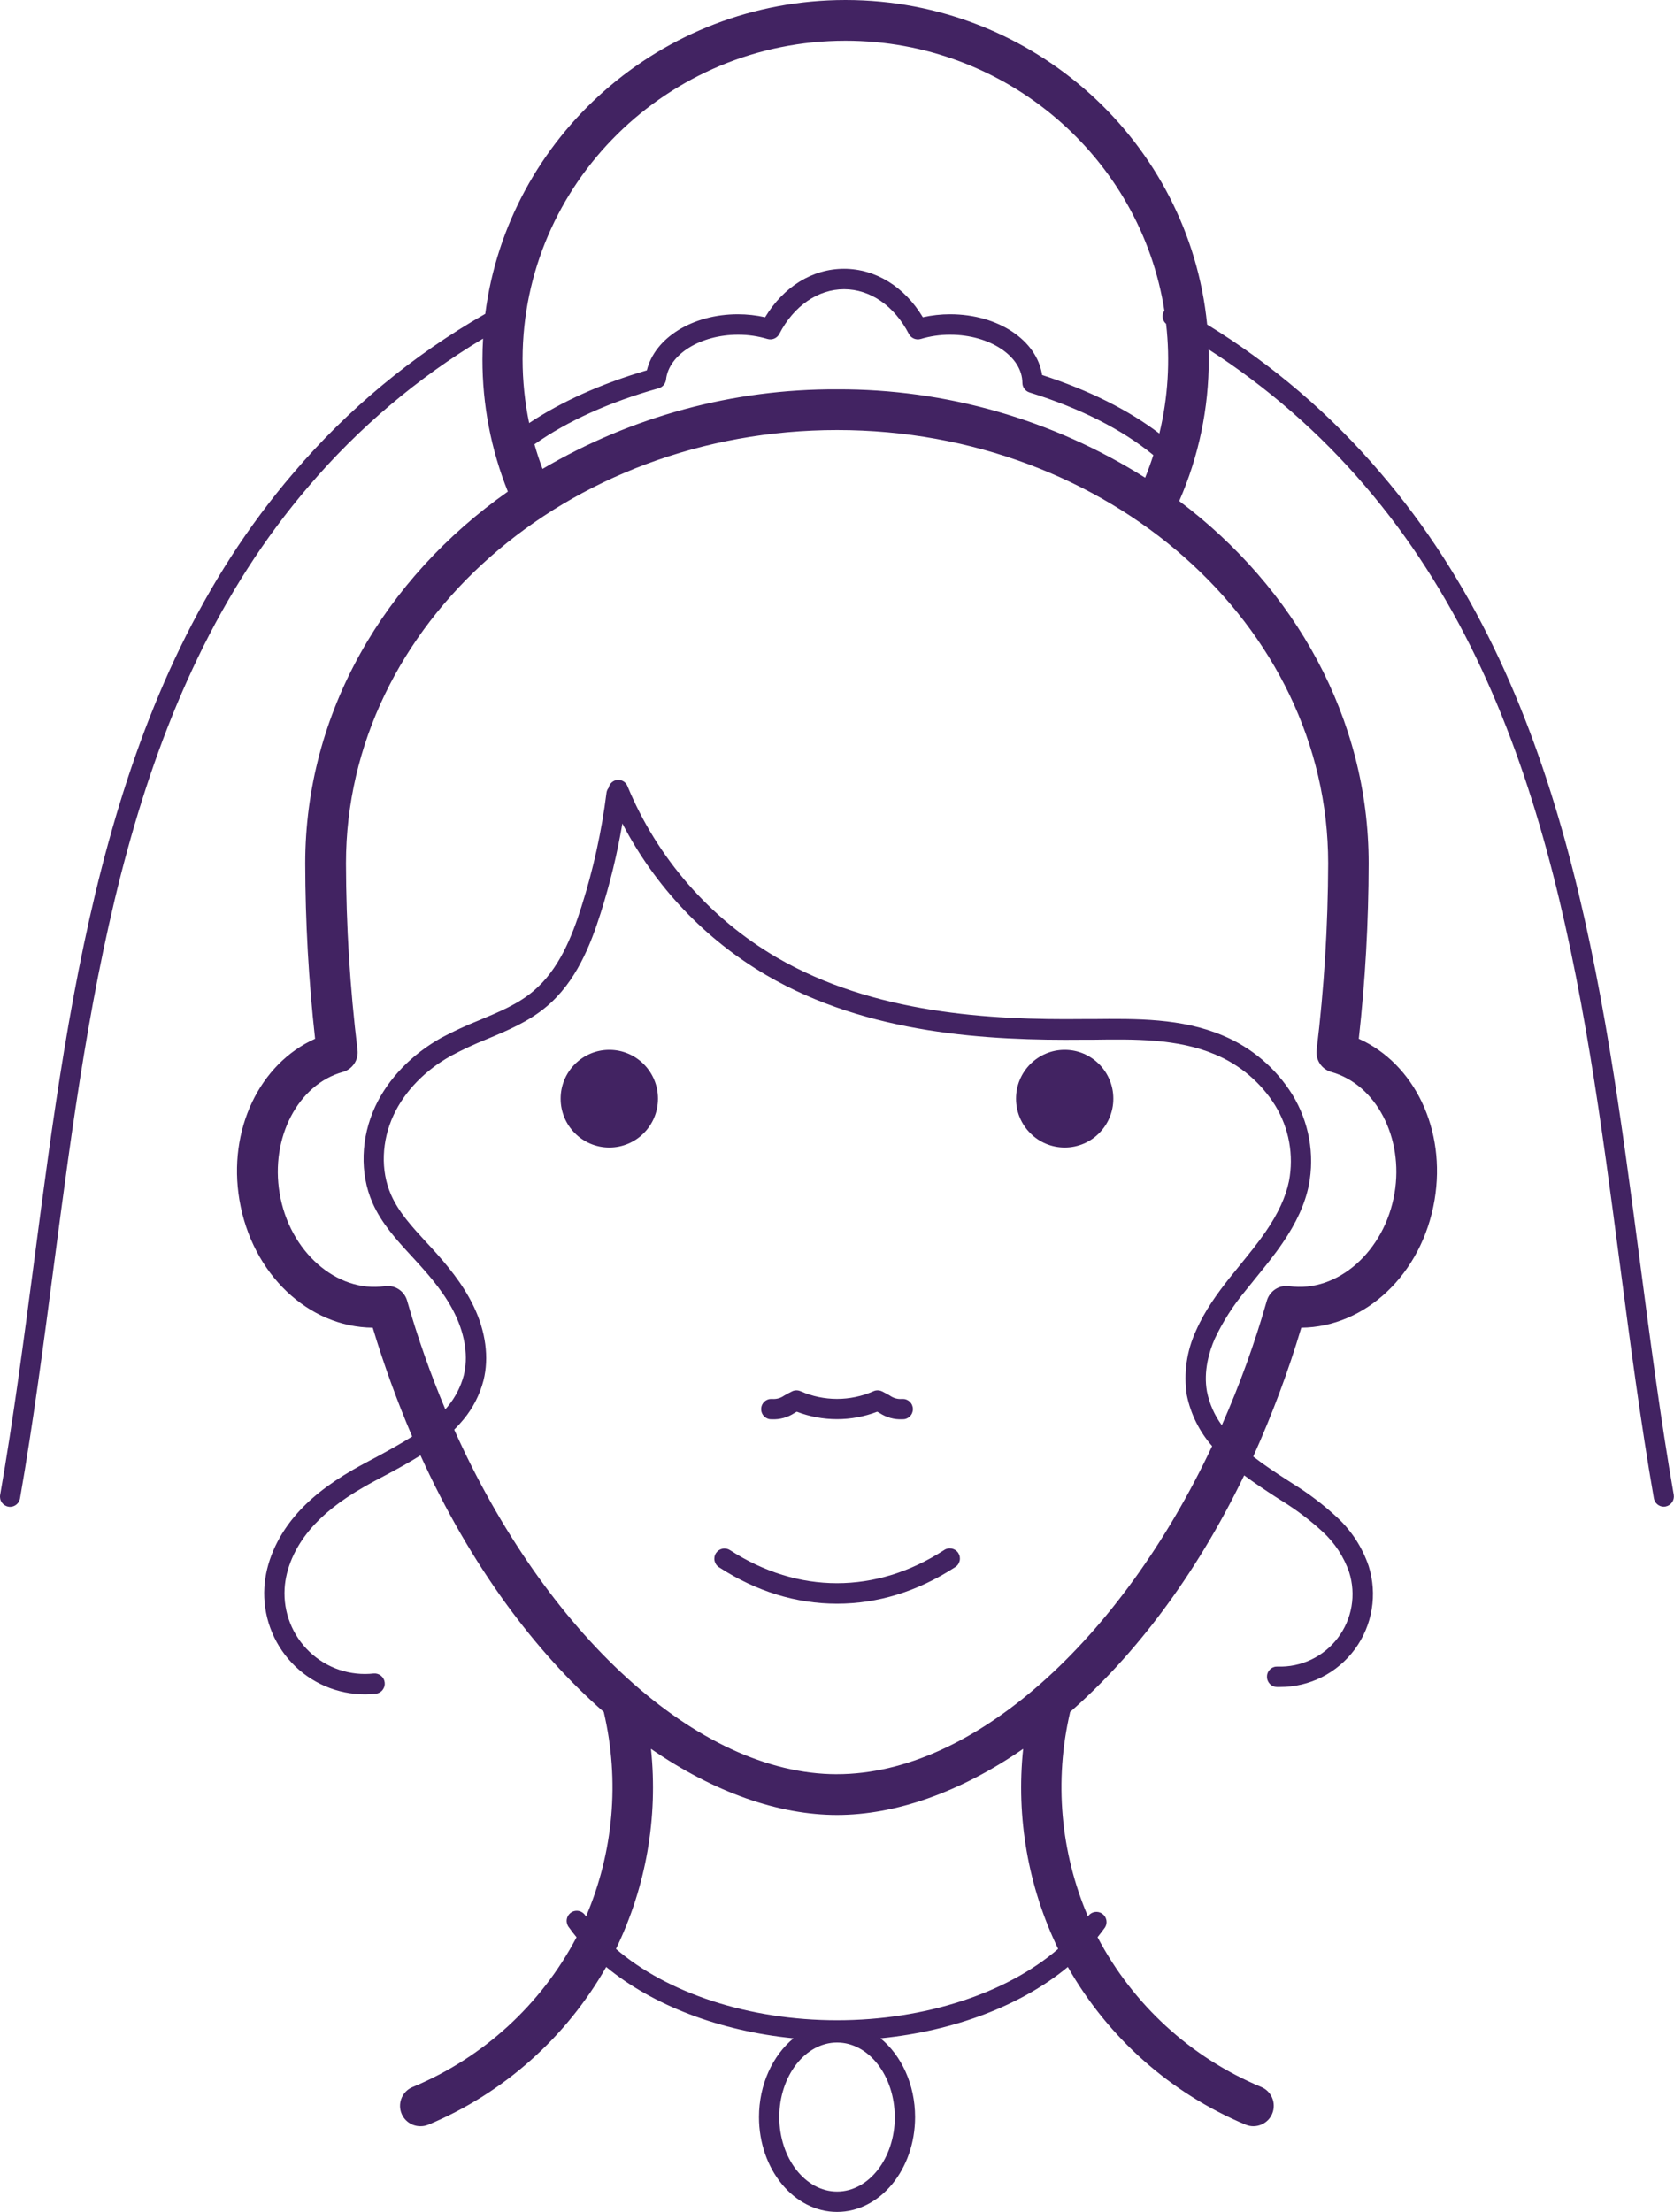 <svg width="53" height="70" viewBox="0 0 53 70" fill="none" xmlns="http://www.w3.org/2000/svg">
<g clip-path="url(#clip0)">
<path d="M19.291 36.315C20.142 36.315 20.832 35.623 20.832 34.769C20.832 33.916 20.142 33.224 19.291 33.224C18.44 33.224 17.75 33.916 17.75 34.769C17.75 35.623 18.44 36.315 19.291 36.315Z" fill="#422362"/>
<path d="M33.709 36.315C34.56 36.315 35.249 35.623 35.249 34.769C35.249 33.916 34.56 33.224 33.709 33.224C32.858 33.224 32.168 33.916 32.168 34.769C32.168 35.623 32.858 36.315 33.709 36.315Z" fill="#422362"/>
<path d="M29.888 49.057C27.736 50.452 25.264 50.452 23.113 49.057C23.041 49.01 22.954 48.994 22.87 49.012C22.787 49.03 22.714 49.081 22.668 49.152C22.621 49.224 22.605 49.312 22.623 49.395C22.641 49.479 22.691 49.552 22.763 49.598C23.945 50.364 25.203 50.752 26.5 50.752C27.797 50.752 29.055 50.364 30.236 49.598C30.273 49.576 30.305 49.547 30.33 49.512C30.355 49.477 30.373 49.437 30.383 49.395C30.393 49.353 30.394 49.309 30.387 49.267C30.379 49.224 30.363 49.184 30.34 49.148C30.317 49.111 30.286 49.08 30.251 49.056C30.215 49.032 30.175 49.015 30.133 49.006C30.091 48.998 30.047 48.998 30.005 49.007C29.963 49.015 29.923 49.032 29.888 49.057Z" fill="#422362"/>
<path d="M24.437 44.916C24.688 44.927 24.935 44.859 25.145 44.722L25.226 44.676C26.046 44.991 26.953 44.991 27.774 44.676L27.856 44.722C28.066 44.859 28.313 44.927 28.563 44.916C28.607 44.918 28.651 44.912 28.692 44.897C28.733 44.882 28.771 44.858 28.802 44.828C28.834 44.798 28.86 44.762 28.877 44.722C28.894 44.681 28.903 44.638 28.903 44.594C28.903 44.55 28.894 44.507 28.877 44.466C28.86 44.426 28.834 44.39 28.802 44.36C28.771 44.33 28.733 44.306 28.692 44.291C28.651 44.276 28.607 44.27 28.563 44.272C28.426 44.285 28.289 44.248 28.176 44.168C28.109 44.129 28.03 44.083 27.925 44.032C27.881 44.011 27.833 44 27.785 44C27.736 44 27.688 44.011 27.645 44.032C27.284 44.19 26.894 44.271 26.5 44.271C26.107 44.271 25.717 44.19 25.356 44.032C25.312 44.011 25.265 44 25.216 44C25.168 44 25.12 44.011 25.077 44.032C24.973 44.083 24.893 44.129 24.825 44.168C24.713 44.248 24.576 44.285 24.438 44.272C24.395 44.27 24.351 44.276 24.31 44.291C24.269 44.306 24.231 44.33 24.199 44.36C24.167 44.39 24.142 44.426 24.125 44.466C24.107 44.507 24.099 44.55 24.099 44.594C24.099 44.638 24.107 44.681 24.125 44.722C24.142 44.762 24.167 44.798 24.199 44.828C24.231 44.858 24.269 44.882 24.31 44.897C24.351 44.912 24.395 44.918 24.438 44.916H24.437Z" fill="#422362"/>
<path d="M51.926 39.96C50.754 31.013 49.542 21.762 43.707 14.965C42.136 13.12 40.283 11.535 38.219 10.27C37.651 4.513 32.734 0 26.769 0C20.921 0 16.082 4.339 15.363 9.932C13.067 11.244 11.014 12.945 9.297 14.96C3.458 21.758 2.246 31.009 1.074 39.96C0.754 42.391 0.423 44.911 0.005 47.307C-0.003 47.349 -0.002 47.392 0.007 47.433C0.016 47.475 0.033 47.514 0.058 47.549C0.082 47.584 0.113 47.613 0.149 47.636C0.185 47.658 0.224 47.674 0.266 47.681C0.284 47.685 0.303 47.686 0.321 47.686C0.396 47.685 0.468 47.658 0.525 47.609C0.582 47.561 0.621 47.494 0.633 47.42C1.055 45.009 1.386 42.483 1.706 40.04C2.87 31.187 4.07 22.033 9.78 15.381C11.353 13.537 13.216 11.961 15.294 10.716C15.281 10.933 15.274 11.151 15.274 11.371C15.272 12.806 15.545 14.227 16.079 15.557C12.172 18.306 9.664 22.558 9.664 27.323C9.667 29.178 9.771 31.031 9.976 32.874C8.219 33.662 7.205 35.752 7.581 37.978C7.978 40.328 9.773 42.001 11.801 42.017C12.153 43.188 12.57 44.337 13.05 45.461C12.703 45.681 12.343 45.878 11.961 46.087C11.696 46.226 11.43 46.367 11.171 46.516C10.377 46.975 9.772 47.455 9.321 47.995C8.753 48.67 8.415 49.466 8.37 50.236C8.344 50.672 8.408 51.108 8.557 51.518C8.706 51.928 8.937 52.304 9.236 52.621C9.535 52.938 9.896 53.19 10.296 53.362C10.697 53.534 11.128 53.621 11.563 53.62C11.677 53.62 11.791 53.613 11.905 53.601C11.988 53.589 12.063 53.546 12.114 53.479C12.166 53.413 12.19 53.329 12.18 53.246C12.171 53.163 12.13 53.086 12.065 53.033C12.001 52.979 11.918 52.953 11.834 52.96C11.466 53.001 11.093 52.961 10.742 52.843C10.39 52.725 10.069 52.531 9.8 52.275C9.531 52.019 9.321 51.707 9.185 51.362C9.048 51.016 8.989 50.645 9.011 50.273C9.048 49.641 9.332 48.98 9.812 48.41C10.213 47.932 10.763 47.496 11.491 47.075C11.744 46.928 12.002 46.793 12.26 46.657C12.611 46.472 12.966 46.273 13.313 46.058C14.904 49.566 16.954 52.284 19.12 54.182C19.12 54.187 19.12 54.192 19.12 54.197C19.623 56.353 19.425 58.615 18.554 60.651L18.539 60.631C18.517 60.592 18.486 60.558 18.45 60.532C18.414 60.505 18.373 60.487 18.329 60.477C18.286 60.468 18.241 60.467 18.197 60.476C18.153 60.485 18.112 60.503 18.076 60.529C18.039 60.555 18.009 60.588 17.986 60.627C17.963 60.665 17.948 60.708 17.943 60.752C17.938 60.797 17.942 60.842 17.954 60.885C17.968 60.928 17.989 60.967 18.018 61.001C18.091 61.105 18.172 61.21 18.254 61.308C17.129 63.443 15.297 65.118 13.072 66.044C12.932 66.099 12.816 66.202 12.744 66.334C12.672 66.466 12.648 66.62 12.677 66.768C12.706 66.916 12.786 67.049 12.903 67.144C13.02 67.24 13.166 67.29 13.317 67.288C13.4 67.288 13.483 67.272 13.56 67.24C15.936 66.246 17.917 64.49 19.193 62.248C20.66 63.459 22.782 64.274 25.123 64.506C24.465 65.046 24.03 65.966 24.03 66.998C24.03 68.653 25.138 70 26.501 70C27.864 70 28.972 68.653 28.972 66.998C28.972 65.961 28.537 65.046 27.877 64.506C30.22 64.274 32.342 63.462 33.808 62.248C35.084 64.491 37.065 66.246 39.441 67.24C39.52 67.272 39.604 67.289 39.688 67.288C39.773 67.287 39.856 67.27 39.934 67.237C40.012 67.204 40.083 67.156 40.143 67.096C40.202 67.036 40.249 66.964 40.281 66.886C40.313 66.807 40.329 66.723 40.328 66.638C40.328 66.553 40.311 66.469 40.278 66.391C40.245 66.313 40.197 66.242 40.137 66.182C40.077 66.123 40.006 66.076 39.927 66.044C37.704 65.117 35.872 63.442 34.749 61.306C34.83 61.202 34.911 61.103 34.984 60.999C35.029 60.929 35.044 60.845 35.028 60.764C35.012 60.682 34.965 60.61 34.898 60.563C34.83 60.515 34.747 60.495 34.665 60.508C34.583 60.52 34.51 60.563 34.459 60.629L34.444 60.648C33.574 58.612 33.375 56.351 33.878 54.194C33.878 54.194 33.878 54.185 33.878 54.18C35.916 52.398 37.844 49.893 39.392 46.69C39.714 46.93 40.048 47.15 40.376 47.364L40.584 47.496C41.047 47.782 41.482 48.112 41.883 48.481C42.261 48.83 42.547 49.267 42.715 49.754C42.826 50.105 42.852 50.477 42.789 50.84C42.726 51.203 42.577 51.545 42.354 51.838C42.132 52.131 41.842 52.366 41.51 52.523C41.178 52.68 40.813 52.755 40.446 52.741C40.404 52.739 40.361 52.745 40.321 52.76C40.281 52.775 40.245 52.797 40.214 52.827C40.183 52.856 40.158 52.891 40.141 52.93C40.123 52.969 40.114 53.011 40.114 53.054C40.112 53.096 40.119 53.139 40.134 53.179C40.149 53.219 40.171 53.255 40.2 53.286C40.229 53.317 40.264 53.342 40.303 53.36C40.341 53.377 40.383 53.387 40.426 53.388H40.524C40.986 53.389 41.441 53.282 41.854 53.074C42.266 52.866 42.623 52.563 42.897 52.191C43.171 51.818 43.353 51.386 43.429 50.929C43.505 50.472 43.472 50.005 43.334 49.563C43.134 48.973 42.791 48.443 42.335 48.021C41.905 47.622 41.438 47.267 40.94 46.959L40.731 46.825C40.376 46.595 40.015 46.357 39.678 46.095C40.276 44.771 40.785 43.409 41.2 42.017C43.226 42 45.023 40.327 45.419 37.977C45.795 35.752 44.781 33.662 43.02 32.874C43.225 31.031 43.33 29.178 43.333 27.323C43.333 22.732 40.999 18.61 37.335 15.856C37.954 14.442 38.273 12.914 38.271 11.369C38.271 11.265 38.271 11.161 38.263 11.056C40.116 12.246 41.785 13.702 43.217 15.378C48.93 22.03 50.13 31.183 51.291 40.036C51.611 42.479 51.942 45.005 52.363 47.416C52.376 47.49 52.414 47.557 52.471 47.605C52.528 47.654 52.6 47.681 52.675 47.682C52.694 47.682 52.712 47.68 52.73 47.677C52.814 47.662 52.889 47.614 52.938 47.544C52.987 47.475 53.006 47.388 52.992 47.304C52.575 44.911 52.246 42.391 51.926 39.96ZM26.769 1.289C31.873 1.289 36.114 5.002 36.866 9.835C36.86 9.844 36.852 9.849 36.847 9.859C36.812 9.922 36.8 9.996 36.814 10.067C36.827 10.138 36.865 10.202 36.92 10.249C37.053 11.409 36.981 12.584 36.706 13.719C35.73 12.976 34.47 12.346 32.994 11.868C32.831 10.773 31.607 9.945 30.081 9.945C29.791 9.945 29.502 9.977 29.218 10.04C28.638 9.075 27.721 8.506 26.721 8.506C25.722 8.506 24.808 9.075 24.224 10.04C23.941 9.977 23.652 9.945 23.362 9.945C21.922 9.945 20.732 10.693 20.48 11.719C19.035 12.141 17.775 12.711 16.753 13.388C16.615 12.725 16.546 12.048 16.545 11.37C16.554 5.811 21.136 1.289 26.769 1.289ZM28.33 66.998C28.33 68.298 27.51 69.356 26.502 69.356C25.494 69.356 24.673 68.298 24.673 66.998C24.673 65.698 25.494 64.639 26.502 64.639C27.51 64.639 28.328 65.697 28.328 66.998H28.33ZM33.501 61.677C31.876 63.076 29.289 63.934 26.502 63.934C23.715 63.934 21.127 63.076 19.502 61.677C20.455 59.712 20.838 57.518 20.61 55.345C22.617 56.731 24.668 57.438 26.502 57.438C28.336 57.438 30.387 56.731 32.394 55.345C32.166 57.517 32.55 59.709 33.501 61.674V61.677ZM26.502 56.148C22.066 56.148 17.266 51.675 14.38 45.243C14.486 45.14 14.585 45.03 14.679 44.916C14.976 44.557 15.191 44.136 15.308 43.685C15.488 42.966 15.379 42.133 14.996 41.341C14.654 40.625 14.133 40.008 13.668 39.498L13.499 39.316C13.049 38.827 12.622 38.365 12.377 37.803C12.047 37.047 12.079 36.107 12.462 35.287C12.815 34.532 13.463 33.864 14.287 33.409C14.651 33.215 15.026 33.041 15.409 32.887C16.061 32.616 16.735 32.334 17.301 31.857C18.237 31.073 18.692 29.921 19.017 28.898C19.312 27.97 19.542 27.021 19.705 26.061C20.741 28.06 22.321 29.724 24.262 30.86C27.476 32.738 31.306 32.934 34.288 32.904H34.6C35.917 32.885 37.284 32.867 38.468 33.369C39.254 33.694 39.92 34.258 40.371 34.981C40.811 35.698 40.968 36.554 40.81 37.381C40.706 37.885 40.465 38.406 40.075 38.975C39.829 39.334 39.545 39.682 39.272 40.019C39.154 40.163 39.038 40.305 38.923 40.45C38.557 40.914 38.144 41.474 37.865 42.115C37.571 42.75 37.47 43.458 37.575 44.15C37.697 44.749 37.974 45.306 38.377 45.765C35.477 51.916 30.814 56.147 26.5 56.147L26.502 56.148ZM42.051 27.323C42.045 29.297 41.923 31.269 41.685 33.228C41.667 33.381 41.704 33.535 41.789 33.663C41.874 33.791 42.003 33.884 42.151 33.925C43.57 34.322 44.449 36.007 44.152 37.762C43.84 39.603 42.345 40.921 40.817 40.703C40.663 40.681 40.507 40.716 40.377 40.801C40.247 40.886 40.152 41.015 40.109 41.164C39.726 42.509 39.25 43.825 38.684 45.104C38.451 44.787 38.29 44.422 38.213 44.035C38.098 43.393 38.283 42.776 38.459 42.371C38.717 41.824 39.044 41.313 39.431 40.849C39.543 40.71 39.657 40.569 39.773 40.425C40.055 40.078 40.348 39.719 40.606 39.339C41.045 38.698 41.318 38.1 41.438 37.51C41.629 36.523 41.443 35.5 40.918 34.643C40.396 33.804 39.626 33.15 38.715 32.771C37.407 32.217 35.975 32.237 34.59 32.25H34.278C31.384 32.282 27.66 32.089 24.581 30.294C22.467 29.056 20.813 27.16 19.872 24.893C19.849 24.828 19.806 24.772 19.75 24.734C19.692 24.696 19.625 24.677 19.556 24.682C19.488 24.686 19.422 24.713 19.371 24.758C19.319 24.803 19.284 24.864 19.27 24.932C19.234 24.975 19.211 25.028 19.203 25.084C19.049 26.312 18.782 27.523 18.407 28.701C18.109 29.64 17.696 30.684 16.89 31.362C16.4 31.779 15.799 32.025 15.165 32.29C14.759 32.452 14.362 32.635 13.977 32.84C13.04 33.362 12.291 34.136 11.882 35.013C11.421 35.997 11.387 37.137 11.791 38.06C12.08 38.722 12.563 39.245 13.03 39.752L13.195 39.932C13.65 40.431 14.114 40.975 14.419 41.619C14.731 42.275 14.827 42.953 14.683 43.527C14.587 43.887 14.414 44.223 14.177 44.51C14.152 44.54 14.124 44.569 14.099 44.6C13.628 43.48 13.224 42.333 12.89 41.164C12.852 41.029 12.771 40.911 12.66 40.827C12.549 40.742 12.413 40.697 12.273 40.697C12.243 40.697 12.212 40.699 12.182 40.703C10.655 40.921 9.158 39.603 8.853 37.762C8.556 36.007 9.435 34.319 10.854 33.925C11.002 33.884 11.13 33.791 11.215 33.663C11.301 33.535 11.338 33.381 11.319 33.228C11.081 31.269 10.959 29.297 10.954 27.323C10.954 19.762 17.93 13.609 26.505 13.609C35.08 13.609 42.051 19.762 42.051 27.323ZM26.5 12.321C23.223 12.306 20.003 13.176 17.177 14.839C17.081 14.583 16.995 14.323 16.921 14.061C17.954 13.331 19.294 12.722 20.854 12.287C20.915 12.27 20.97 12.234 21.012 12.185C21.053 12.136 21.079 12.076 21.087 12.012C21.173 11.216 22.176 10.593 23.368 10.593C23.683 10.592 23.996 10.637 24.297 10.727C24.369 10.748 24.446 10.744 24.515 10.715C24.584 10.685 24.641 10.633 24.675 10.566C25.131 9.681 25.898 9.153 26.725 9.153C27.552 9.153 28.317 9.681 28.774 10.566C28.808 10.633 28.865 10.685 28.934 10.715C29.003 10.744 29.08 10.748 29.152 10.727C29.453 10.637 29.766 10.592 30.081 10.593C31.338 10.593 32.365 11.275 32.37 12.115C32.37 12.184 32.392 12.25 32.433 12.305C32.474 12.359 32.531 12.4 32.596 12.42C34.2 12.918 35.533 13.596 36.515 14.402C36.438 14.644 36.351 14.882 36.256 15.118C33.334 13.277 29.951 12.307 26.5 12.321Z" fill="#422362"/>
</g>
<defs>
<clipPath id="clip0">
<rect width="53" height="70" fill="white" transform="matrix(1 0 0 -1 0 70)"/>
</clipPath>
</defs>
</svg>
